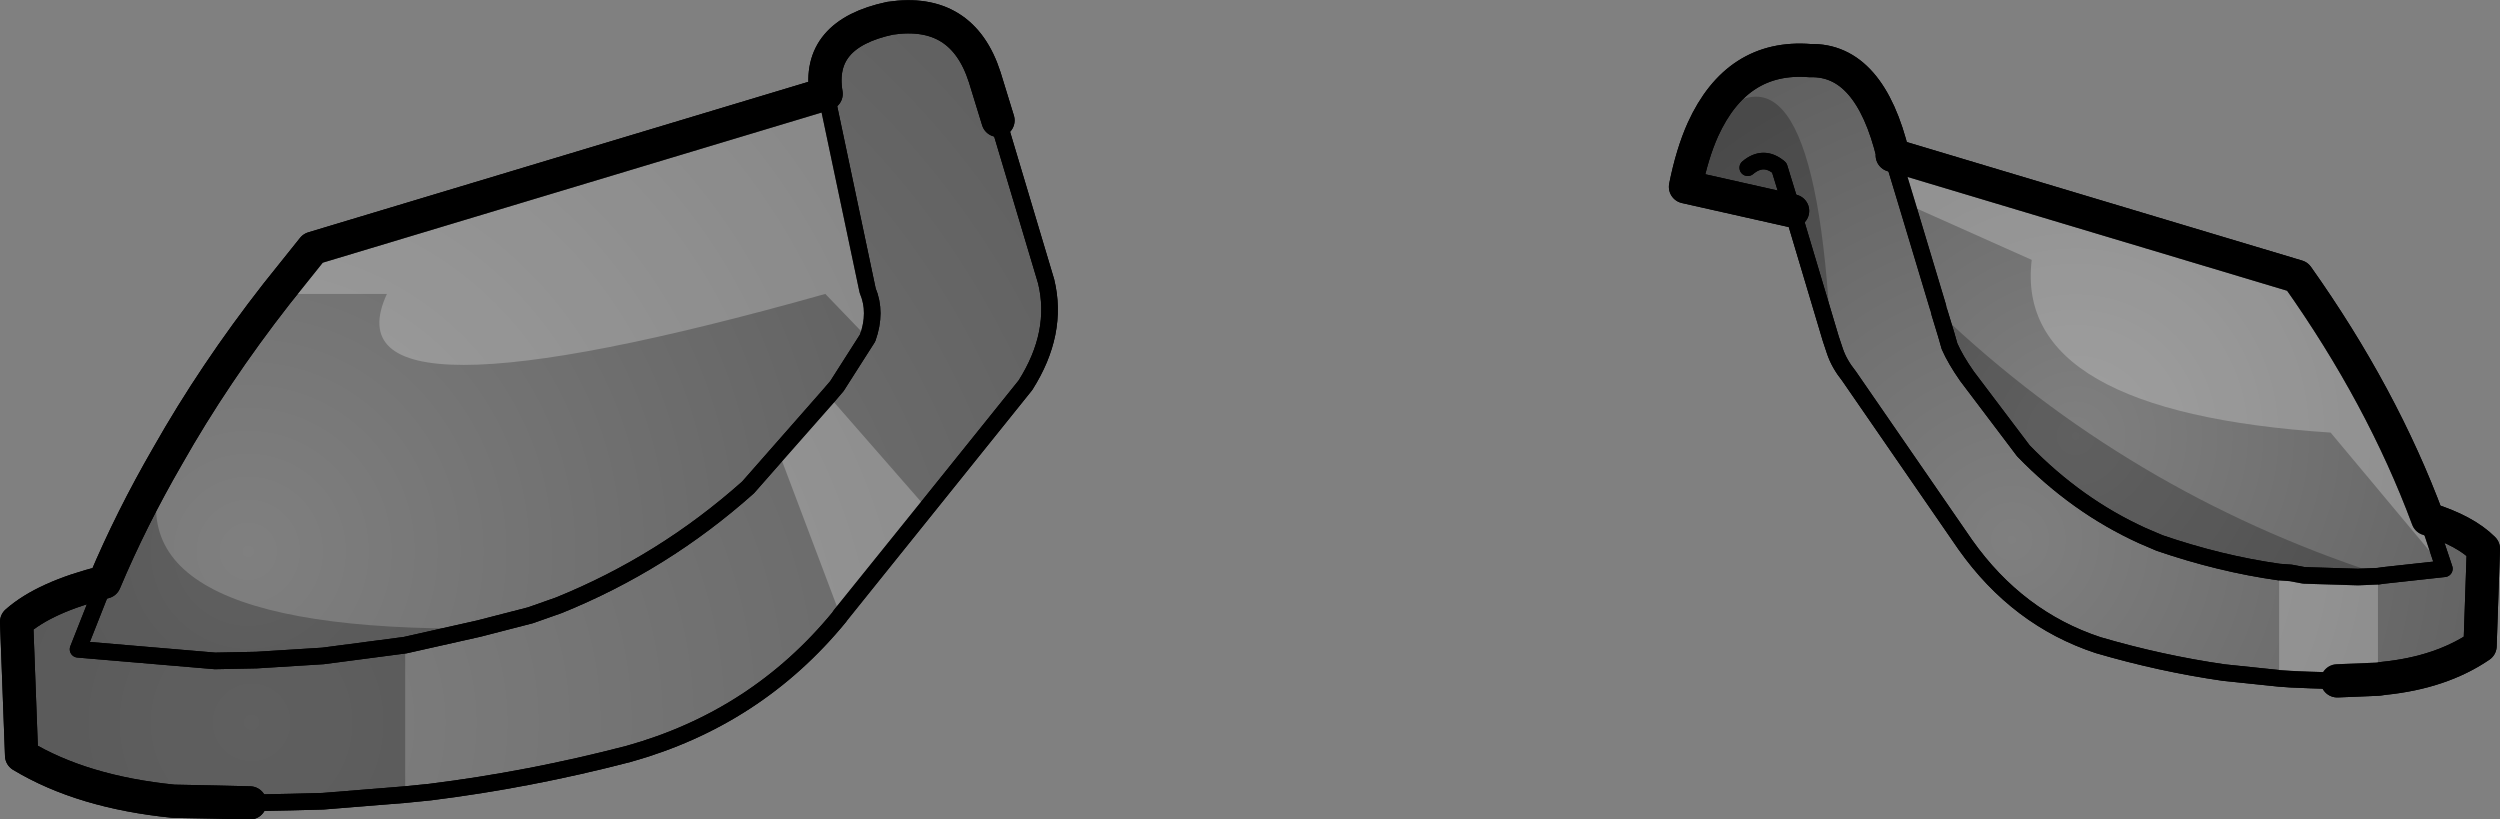 <?xml version="1.0" encoding="UTF-8" standalone="no"?>
<svg xmlns:xlink="http://www.w3.org/1999/xlink" height="49.35px" width="150.55px" xmlns="http://www.w3.org/2000/svg">
  <rect width="100%" height="100%" fill="#808080" stroke="none"/>
  <g transform="matrix(1.0, 0.0, 0.0, 1.0, -122.7, -132.7)">
    <path d="M263.45 173.7 L261.85 173.65 260.65 173.6 259.95 173.55 256.6 173.2 Q252.8 172.65 249.05 171.55 244.2 169.95 241.05 165.5 L234.05 155.35 Q233.45 154.6 233.2 153.85 L232.95 153.1 230.65 145.4 224.2 143.95 Q224.6 141.95 225.25 140.5 227.3 136.0 231.7 136.35 235.3 136.25 236.7 142.05 L236.65 142.05 239.9 152.85 240.1 153.55 Q240.45 154.35 241.15 155.35 L244.55 159.85 Q247.75 163.15 251.7 164.95 L252.75 165.4 Q256.4 166.65 259.95 167.15 L260.65 167.2 261.45 167.35 264.7 167.45 265.9 167.4 266.25 167.35 269.9 166.95 268.9 163.95 Q271.15 164.65 272.25 165.75 L272.05 171.6 Q269.7 173.2 266.25 173.55 L265.9 173.6 264.7 173.65 263.45 173.7 M227.95 142.8 Q228.9 142.0 229.85 142.8 L230.65 145.4 229.85 142.8 Q228.9 142.0 227.95 142.8" fill="url(#gradient0)" fill-rule="evenodd" stroke="none"/>
    <path d="M172.45 138.35 Q171.85 134.75 176.3 133.8 180.65 133.15 182.0 137.35 L182.8 139.95 185.7 149.65 Q186.45 152.75 184.45 155.9 L173.25 169.85 Q168.25 175.95 160.55 178.1 154.6 179.65 148.6 180.4 L147.1 180.55 142.15 180.95 140.25 181.0 137.75 181.05 135.65 181.0 133.15 180.95 Q127.65 180.4 124.0 178.2 L123.7 170.15 Q125.4 168.65 129.0 167.75 L127.4 171.8 135.65 172.5 138.15 172.45 142.15 172.2 147.1 171.55 151.55 170.55 154.65 169.75 156.35 169.15 Q162.65 166.6 167.75 162.05 L173.1 155.95 174.95 153.05 Q175.5 151.5 174.95 150.2 L172.45 138.35" fill="url(#gradient1)" fill-rule="evenodd" stroke="none"/>
    <path d="M172.45 138.35 L174.95 150.2 Q175.5 151.5 174.95 153.05 L173.1 155.95 167.75 162.05 Q162.65 166.6 156.35 169.15 L154.65 169.75 151.55 170.55 147.1 171.55 142.15 172.2 138.15 172.45 135.65 172.5 127.4 171.8 129.0 167.75 Q130.6 163.95 132.8 160.15 135.6 155.2 139.35 150.4 L141.55 147.65 172.45 138.35" fill="url(#gradient2)" fill-rule="evenodd" stroke="none"/>
    <path d="M236.7 142.05 L261.05 149.35 Q266.15 156.55 268.9 163.95 L269.9 166.95 266.25 167.35 265.9 167.4 264.7 167.45 261.45 167.35 260.65 167.2 259.95 167.15 Q256.4 166.65 252.75 165.4 L251.7 164.95 Q247.75 163.15 244.55 159.85 L241.15 155.35 Q240.45 154.35 240.1 153.55 L239.9 152.85 236.65 142.05 236.7 142.05" fill="url(#gradient3)" fill-rule="evenodd" stroke="none"/>
    <path d="M263.45 173.7 L261.85 173.65 260.65 173.6 259.95 173.55 256.6 173.2 Q252.8 172.65 249.05 171.55 244.2 169.95 241.05 165.5 L234.05 155.35 Q233.45 154.6 233.2 153.85 L232.95 153.1 230.65 145.4 229.85 142.8 Q228.9 142.0 227.95 142.8 M172.45 138.35 L174.95 150.2 Q175.5 151.5 174.95 153.05 L173.1 155.95 167.75 162.05 Q162.65 166.6 156.35 169.15 L154.65 169.75 151.55 170.55 147.1 171.55 142.15 172.2 138.15 172.45 135.65 172.5 127.4 171.8 129.0 167.75 M137.75 181.05 L140.25 181.0 142.15 180.95 147.1 180.55 148.6 180.4 Q154.6 179.65 160.55 178.1 168.25 175.95 173.25 169.85 L184.45 155.9 Q186.45 152.75 185.7 149.65 L182.8 139.95 M236.65 142.05 L239.9 152.85 240.1 153.55 Q240.45 154.35 241.15 155.35 L244.55 159.85 Q247.75 163.15 251.7 164.95 L252.75 165.4 Q256.4 166.65 259.95 167.15 L260.65 167.2 261.45 167.35 264.7 167.45 265.9 167.4 266.25 167.35 269.9 166.95 268.9 163.95" fill="none" stroke="#000000" stroke-linecap="round" stroke-linejoin="round" stroke-width="1.0"/>
    <path d="M230.65 145.4 L224.2 143.95 Q224.6 141.95 225.25 140.5 227.3 136.0 231.7 136.35 235.3 136.25 236.7 142.05 L261.05 149.35 Q266.15 156.55 268.9 163.95 271.15 164.65 272.25 165.75 L272.05 171.6 Q269.7 173.2 266.25 173.55 L265.9 173.6 264.7 173.65 263.45 173.7 M182.8 139.95 L182.0 137.35 Q180.65 133.15 176.3 133.8 171.85 134.75 172.45 138.35 L141.55 147.65 139.35 150.4 Q135.6 155.2 132.8 160.15 130.6 163.95 129.0 167.75 125.4 168.65 123.7 170.15 L124.0 178.2 Q127.65 180.4 133.15 180.95 L135.65 181.0 137.75 181.05 M236.7 142.05 L236.65 142.05" fill="none" stroke="#000000" stroke-linecap="round" stroke-linejoin="round" stroke-width="2.0"/>
    <path d="M230.65 145.4 L229.85 142.8 Q228.9 142.0 227.95 142.8 228.9 142.0 229.85 142.8 L230.65 145.4 224.2 143.95 Q224.6 141.95 225.25 140.5 231.95 133.15 232.95 153.1 L230.65 145.4 M132.8 160.15 Q128.4 170.75 151.55 170.55 L147.1 171.55 142.15 172.2 138.15 172.45 135.65 172.5 127.4 171.8 129.0 167.75 127.4 171.8 135.65 172.5 138.15 172.45 142.15 172.2 147.1 171.55 147.1 180.55 142.15 180.95 140.25 181.0 137.75 181.05 135.65 181.0 133.15 180.95 Q127.65 180.4 124.0 178.2 L123.7 170.15 Q125.4 168.65 129.0 167.75 130.6 163.95 132.8 160.15 M259.95 167.15 Q256.4 166.65 252.75 165.4 L251.7 164.95 Q247.75 163.15 244.55 159.85 L241.15 155.35 Q240.45 154.35 240.1 153.55 L239.9 152.85 239.5 151.55 Q250.8 162.3 265.9 167.25 L265.9 167.4 264.7 167.45 261.45 167.35 260.65 167.2 259.95 167.15" fill="#000000" fill-opacity="0.251" fill-rule="evenodd" stroke="none"/>
    <path d="M174.95 153.05 L172.4 150.4 Q142.05 158.95 146.0 150.4 L139.35 150.4 141.55 147.65 172.45 138.35 174.95 150.2 Q175.5 151.5 174.95 153.05 M169.6 159.95 L172.6 156.55 178.5 163.3 173.3 169.75 169.6 159.95 M269.9 166.95 L263.05 158.75 Q243.95 157.5 245.05 148.35 L237.55 145.0 236.65 142.05 236.7 142.05 261.05 149.35 Q266.15 156.55 268.9 163.95 L269.9 166.95 M259.95 167.15 L260.65 167.2 261.45 167.35 264.7 167.45 265.9 167.4 265.9 173.6 264.7 173.65 263.45 173.7 261.85 173.65 260.65 173.6 259.95 173.55 259.95 167.15" fill="#ffffff" fill-opacity="0.251" fill-rule="evenodd" stroke="none"/>
    <path d="M227.95 142.8 Q228.9 142.0 229.85 142.8 L230.65 145.4 232.95 153.1 233.2 153.85 Q233.45 154.6 234.05 155.35 L241.05 165.5 Q244.2 169.95 249.05 171.55 252.8 172.65 256.6 173.2 L259.95 173.55 260.65 173.6 261.85 173.65 263.45 173.7 M151.55 170.55 L154.65 169.75 156.35 169.15 Q162.65 166.6 167.75 162.05 L169.6 159.95 172.6 156.55 173.1 155.95 174.95 153.05 Q175.5 151.5 174.95 150.2 L172.45 138.35 M178.5 163.3 L184.45 155.9 Q186.45 152.75 185.7 149.65 L182.8 139.95 M147.1 180.55 L148.6 180.4 Q154.6 179.65 160.55 178.1 168.25 175.95 173.25 169.85 L173.3 169.75 178.5 163.3 M237.55 145.0 L239.4 151.15 M269.9 166.95 L268.9 163.95 M236.65 142.05 L237.55 145.0 M239.5 151.55 L239.9 152.85 240.1 153.55 Q240.45 154.35 241.15 155.35 L244.55 159.85 Q247.75 163.15 251.7 164.95 L252.75 165.4 Q256.4 166.65 259.95 167.15 L260.65 167.2 261.45 167.35 264.7 167.45 265.9 167.4 266.25 167.35 269.9 166.95 M129.0 167.75 L127.4 171.8 135.65 172.5 138.15 172.45 142.15 172.2 147.1 171.55 151.55 170.55 M147.1 180.55 L142.15 180.95 140.25 181.0 137.75 181.05" fill="none" stroke="#000000" stroke-linecap="round" stroke-linejoin="round" stroke-width="1.0"/>
    <path d="M225.25 140.5 Q224.6 141.95 224.2 143.95 L230.65 145.4 M236.7 142.05 Q235.3 136.25 231.7 136.35 227.3 136.0 225.25 140.5 M139.35 150.4 Q135.6 155.2 132.8 160.15 130.6 163.95 129.0 167.75 125.4 168.65 123.7 170.15 L124.0 178.2 Q127.65 180.4 133.15 180.95 L135.65 181.0 137.75 181.05 M172.45 138.35 L141.55 147.65 139.35 150.4 M182.8 139.95 L182.0 137.35 Q180.65 133.15 176.3 133.8 171.85 134.75 172.45 138.35 M268.9 163.95 Q266.15 156.55 261.05 149.35 L236.7 142.05 236.65 142.05 M265.9 173.6 L266.25 173.55 Q269.7 173.2 272.05 171.6 L272.25 165.75 Q271.15 164.65 268.9 163.95 M263.45 173.7 L264.7 173.65 265.9 173.6" fill="none" stroke="#000000" stroke-linecap="round" stroke-linejoin="round" stroke-width="2.0"/>
  </g>
  <defs>
    <radialGradient cx="0" cy="0" gradientTransform="matrix(0.039, 0.0, 0.0, 0.039, 243.85, 165.2)" gradientUnits="userSpaceOnUse" id="gradient0" r="819.2" spreadMethod="pad">
      <stop offset="0.0" stop-color="#000000" stop-opacity="0.0"/>
      <stop offset="1.0" stop-color="#000000" stop-opacity="0.251"/>
    </radialGradient>
    <radialGradient cx="0" cy="0" gradientTransform="matrix(0.073, 0.0, 0.0, 0.073, 137.85, 176.2)" gradientUnits="userSpaceOnUse" id="gradient1" r="819.2" spreadMethod="pad">
      <stop offset="0.0" stop-color="#000000" stop-opacity="0.0"/>
      <stop offset="1.0" stop-color="#000000" stop-opacity="0.251"/>
    </radialGradient>
    <radialGradient cx="0" cy="0" gradientTransform="matrix(0.054, 0.0, 0.0, 0.054, 137.65, 165.9)" gradientUnits="userSpaceOnUse" id="gradient2" r="819.2" spreadMethod="pad">
      <stop offset="0.0" stop-color="#000000" stop-opacity="0.0"/>
      <stop offset="1.0" stop-color="#000000" stop-opacity="0.251"/>
    </radialGradient>
    <radialGradient cx="0" cy="0" gradientTransform="matrix(0.036, 0.0, 0.0, 0.036, 247.7, 158.95)" gradientUnits="userSpaceOnUse" id="gradient3" r="819.2" spreadMethod="pad">
      <stop offset="0.0" stop-color="#000000" stop-opacity="0.0"/>
      <stop offset="1.0" stop-color="#000000" stop-opacity="0.251"/>
    </radialGradient>
  </defs>
</svg>
